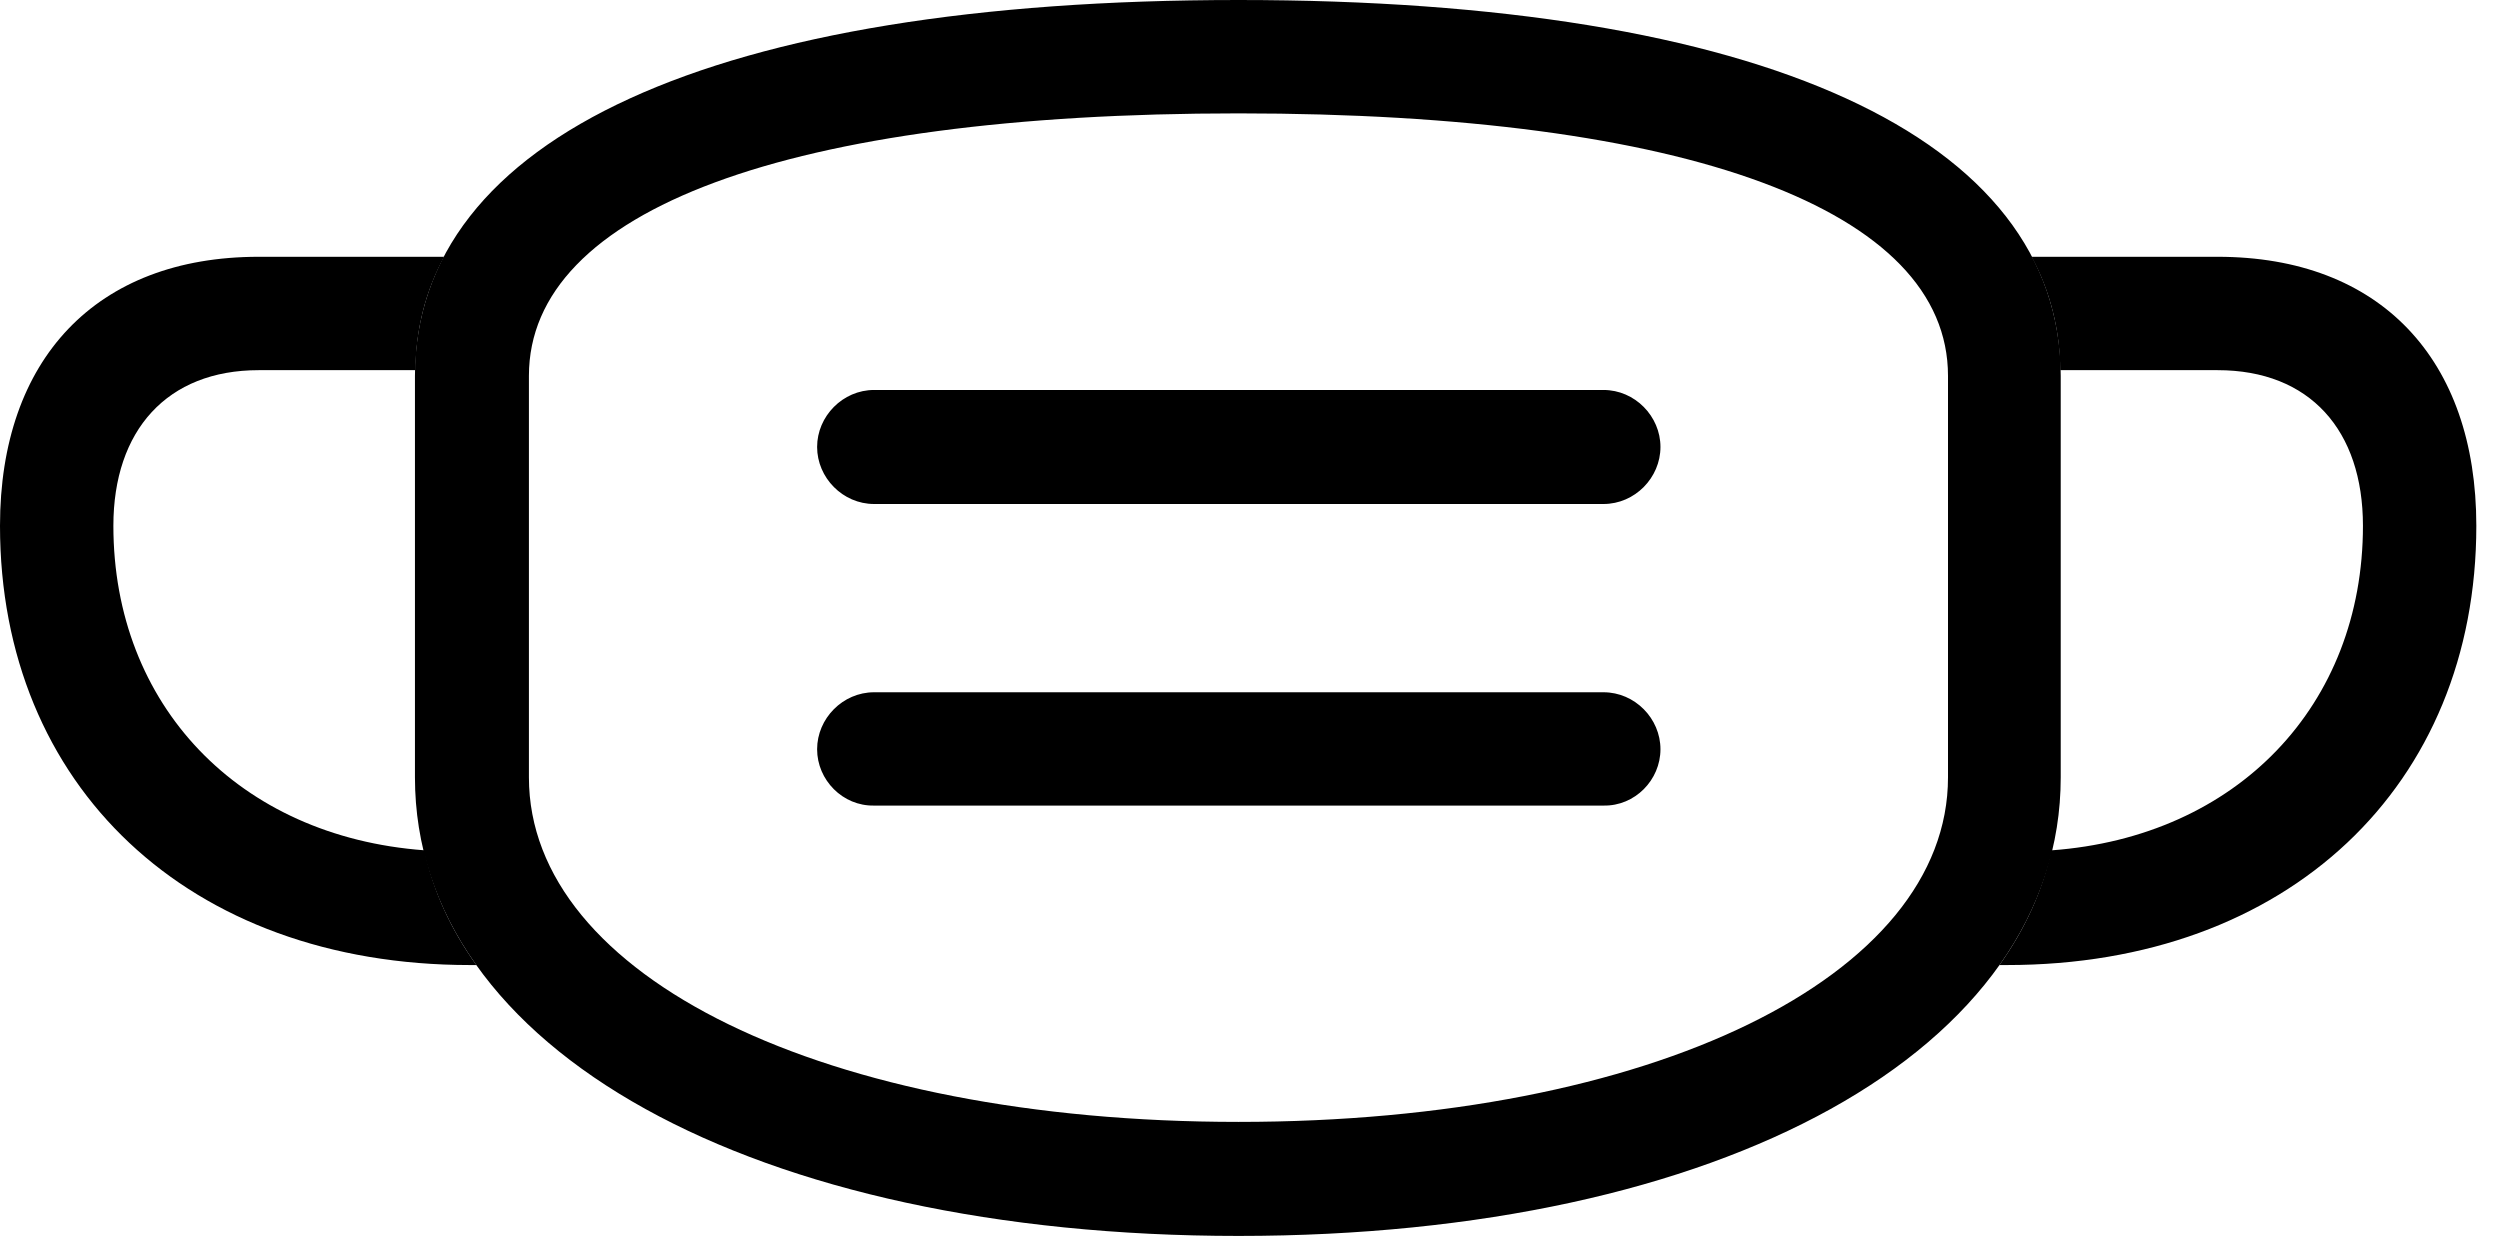 <svg version="1.1" xmlns="http://www.w3.org/2000/svg" xmlns:xlink="http://www.w3.org/1999/xlink" width="38.125" height="18.877" viewBox="0 0 38.125 18.877">
 <g>
  <rect height="18.877" opacity="0" width="38.125" x="0" y="0"/>
  <path d="M6.335 5.645L3.945 5.645C2.549 5.645 1.729 6.562 1.729 8.018C1.729 10.75 3.639 12.758 6.472 12.967C6.606 13.593 6.879 14.177 7.265 14.717L7.168 14.717C2.871 14.717 0 11.982 0 8.018C0 5.479 1.465 3.916 3.945 3.916L6.773 3.916C6.49 4.442 6.342 5.019 6.335 5.645ZM37.764 8.018C37.764 11.982 34.893 14.717 30.605 14.717L30.491 14.717C30.876 14.177 31.148 13.593 31.282 12.968C34.12 12.762 36.035 10.753 36.035 8.018C36.035 6.562 35.225 5.645 33.818 5.645L31.419 5.645C31.412 5.019 31.264 4.442 30.982 3.916L33.818 3.916C36.299 3.916 37.764 5.479 37.764 8.018ZM25.322 11.426C25.322 11.895 24.932 12.295 24.453 12.285L13.33 12.285C12.852 12.295 12.461 11.895 12.461 11.426C12.461 10.957 12.852 10.557 13.33 10.557L24.453 10.557C24.932 10.557 25.322 10.957 25.322 11.426ZM25.322 6.816C25.322 7.285 24.932 7.686 24.453 7.686L13.33 7.686C12.852 7.686 12.461 7.285 12.461 6.816C12.461 6.348 12.852 5.947 13.33 5.947L24.453 5.947C24.932 5.947 25.322 6.348 25.322 6.816Z" fill="currentColor"/>
  <path d="M18.887 18.848C26.25 18.848 31.426 16.016 31.426 11.855L31.426 5.732C31.426 2.09 26.875 0 18.887 0C10.889 0 6.328 2.09 6.328 5.732L6.328 11.855C6.328 16.016 11.514 18.848 18.887 18.848ZM18.887 17.109C12.578 17.109 8.066 14.893 8.066 11.855L8.066 5.732C8.066 3.203 12.021 1.729 18.887 1.729C25.752 1.729 29.707 3.203 29.707 5.732L29.707 11.855C29.707 14.893 25.195 17.109 18.887 17.109Z" fill="currentColor"/>
 </g>
</svg>
